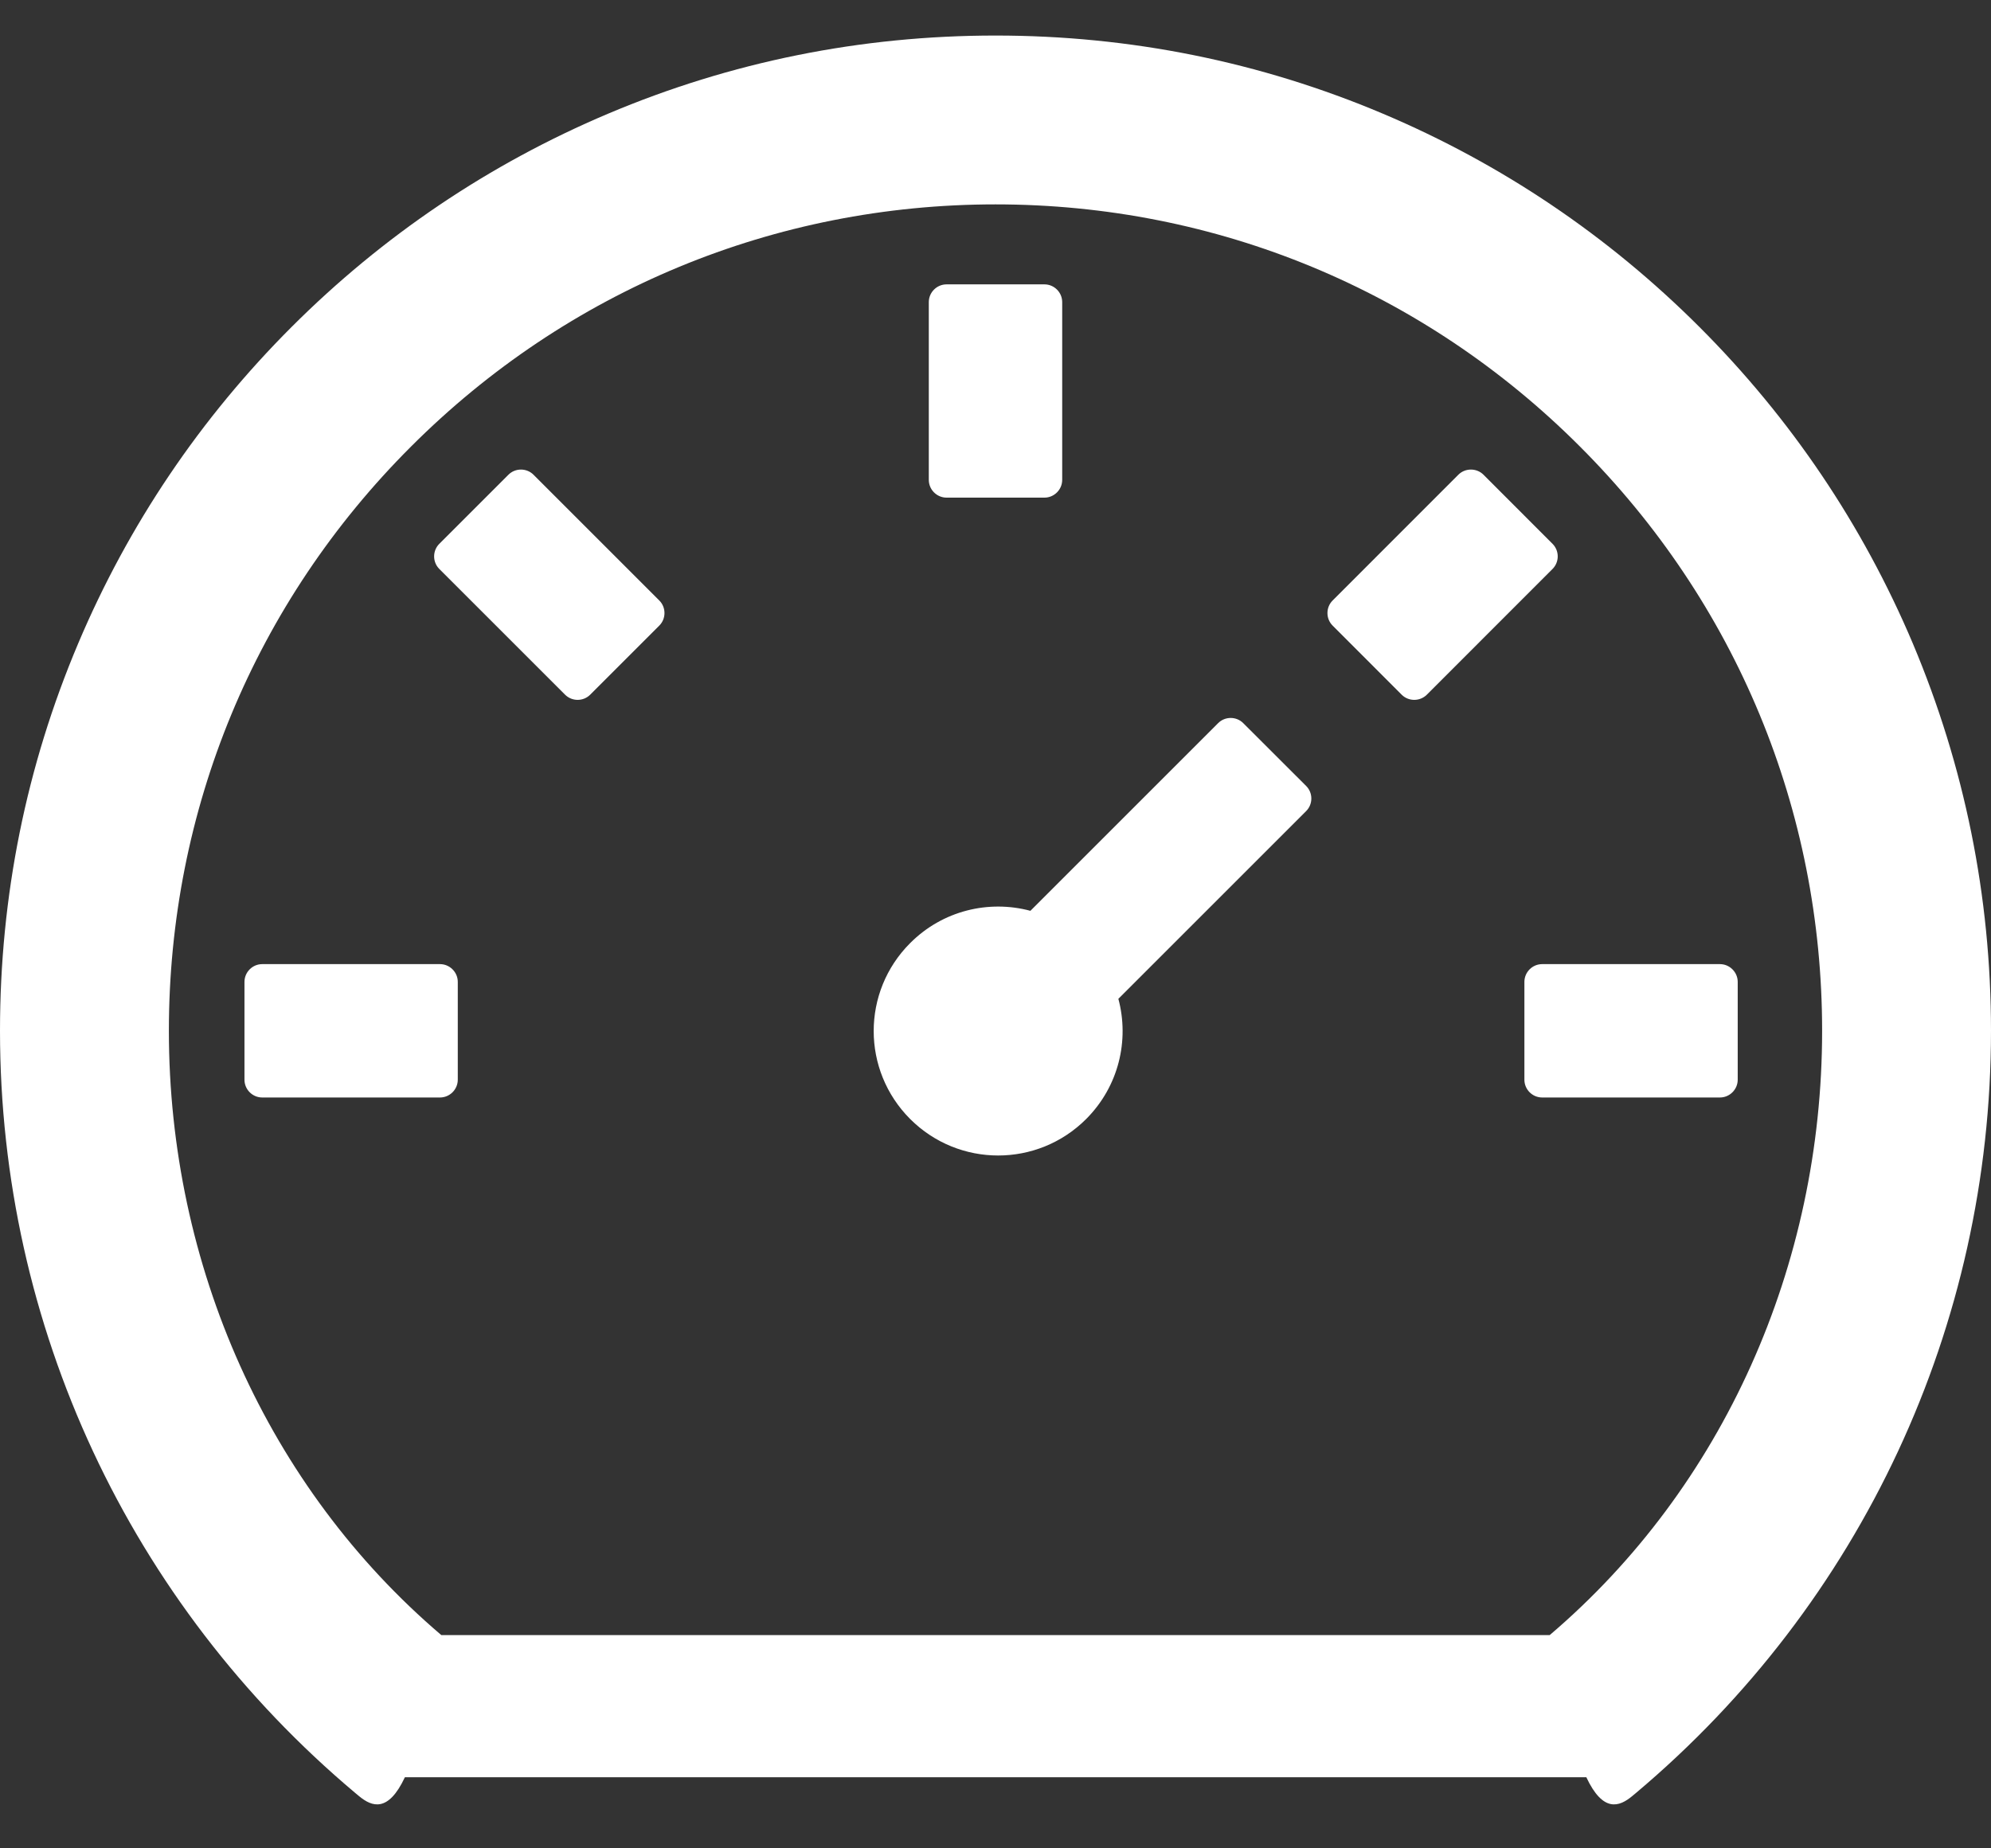 ﻿<?xml version="1.0" encoding="utf-8"?>
<svg version="1.1" xmlns:xlink="http://www.w3.org/1999/xlink" width="28px" height="26px" xmlns="http://www.w3.org/2000/svg">
  <rect width="100%" height="100%" fill="#333333" stroke="none"/>
  <g transform="matrix(1 0 0 1 -109 -1812 )">
    <path d="M 28 14.5  C 28 12.609  27.628 10.778  26.9 9.05  C 26.194 7.381  25.184 5.884  23.9 4.6  C 22.616 3.316  21.119 2.306  19.45 1.6  C 17.722 0.869  15.891 0.5  14 0.5  C 12.109 0.5  10.278 0.869  8.55 1.6  C 6.881 2.306  5.384 3.316  4.1 4.6  C 2.816 5.884  1.806 7.381  1.1 9.05  C 0.369 10.778  0 12.609  0 14.5  C 0 18.647  1.822 22.553  4.997 25.222  L 5.05 25.266  C 5.231 25.416  5.459 25.5  5.694 25  L 22.309 25  C 22.544 25.5  22.772 25.416  22.953 25.266  L 23.006 25.222  C 26.178 22.553  28 18.647  28 14.5  Z M 25.625 14.5  C 25.625 17.8  24.234 20.922  21.794 23  L 6.206 23  C 3.766 20.922  2.375 17.8  2.375 14.5  C 2.375 11.394  3.584 8.475  5.781 6.281  C 7.978 4.084  10.897 2.875  14 2.875  C 17.106 2.875  20.025 4.084  22.219 6.281  C 24.416 8.478  25.625 11.397  25.625 14.5  Z M 18.369 11.056  L 17.484 10.172  C 17.387 10.075  17.228 10.075  17.131 10.172  L 14.491 12.812  C 13.906 12.656  13.259 12.806  12.8 13.266  C 12.116 13.95  12.116 15.056  12.8 15.741  C 13.484 16.425  14.591 16.425  15.275 15.741  C 15.734 15.281  15.884 14.634  15.728 14.05  L 18.369 11.409  C 18.466 11.312  18.466 11.153  18.369 11.056  Z M 13.062 6.75  C 13.062 6.888  13.175 7  13.312 7  L 14.688 7  C 14.825 7  14.938 6.888  14.938 6.75  L 14.938 4.25  C 14.938 4.112  14.825 4  14.688 4  L 13.312 4  C 13.175 4  13.062 4.112  13.062 4.25  L 13.062 6.75  Z M 21.688 13.562  C 21.55 13.562  21.438 13.675  21.438 13.812  L 21.438 15.188  C 21.438 15.325  21.55 15.438  21.688 15.438  L 24.188 15.438  C 24.325 15.438  24.438 15.325  24.438 15.188  L 24.438 13.812  C 24.438 13.675  24.325 13.562  24.188 13.562  L 21.688 13.562  Z M 21.834 8.003  C 21.931 7.906  21.931 7.747  21.834 7.65  L 20.863 6.678  C 20.766 6.581  20.606 6.581  20.509 6.678  L 18.741 8.447  C 18.644 8.544  18.644 8.703  18.741 8.8  L 19.712 9.772  C 19.809 9.869  19.969 9.869  20.066 9.772  L 21.834 8.003  Z M 9.272 8.447  L 7.503 6.678  C 7.406 6.581  7.247 6.581  7.15 6.678  L 6.178 7.65  C 6.081 7.747  6.081 7.906  6.178 8.003  L 7.947 9.772  C 8.044 9.869  8.203 9.869  8.3 9.772  L 9.272 8.8  C 9.369 8.703  9.369 8.544  9.272 8.447  Z M 6.438 13.812  C 6.438 13.675  6.325 13.562  6.188 13.562  L 3.688 13.562  C 3.55 13.562  3.438 13.675  3.438 13.812  L 3.438 15.188  C 3.438 15.325  3.55 15.438  3.688 15.438  L 6.188 15.438  C 6.325 15.438  6.438 15.325  6.438 15.188  L 6.438 13.812  Z " fill-rule="nonzero" fill="#ffffff" stroke="none" transform="matrix(1 0 0 1 109 1812 )" />
  </g>
</svg>